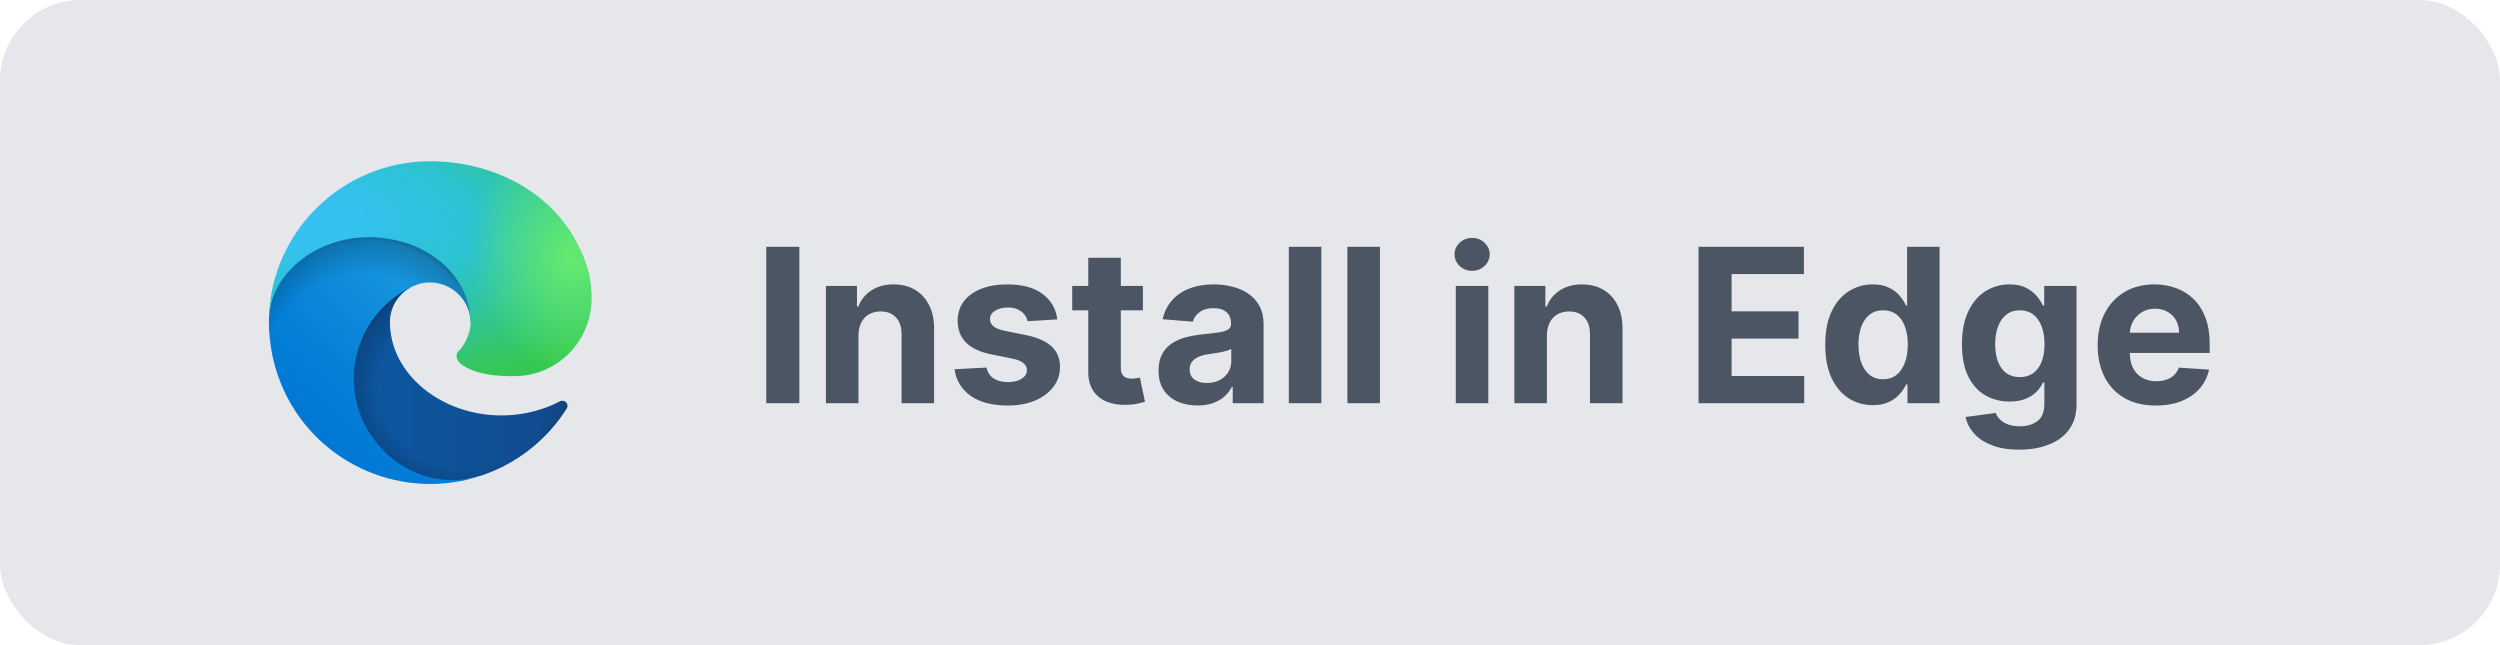 <svg width="186" height="48" viewBox="0 0 186 48" fill="none" xmlns="http://www.w3.org/2000/svg">
<rect width="186" height="48" rx="6" fill="#E5E7EB"/>
<g clip-path="url(#clip0_1648_1069)">
<path d="M41.656 29.859C41.338 30.028 41.009 30.178 40.672 30.3C39.594 30.703 38.459 30.909 37.306 30.909C32.872 30.909 29.009 27.863 29.009 23.944C29.019 22.875 29.609 21.891 30.547 21.384C26.534 21.553 25.503 25.734 25.503 28.181C25.503 35.109 31.887 35.812 33.266 35.812C34.006 35.812 35.122 35.597 35.797 35.381L35.919 35.344C38.506 34.453 40.7 32.709 42.163 30.394C42.275 30.216 42.219 29.991 42.05 29.878C41.928 29.803 41.778 29.794 41.656 29.859Z" fill="url(#paint0_linear_1648_1069)"/>
<path opacity="0.35" d="M41.656 29.859C41.338 30.028 41.009 30.178 40.672 30.3C39.594 30.703 38.459 30.909 37.306 30.909C32.872 30.909 29.009 27.863 29.009 23.944C29.019 22.875 29.609 21.891 30.547 21.384C26.534 21.553 25.503 25.734 25.503 28.181C25.503 35.109 31.887 35.812 33.266 35.812C34.006 35.812 35.122 35.597 35.797 35.381L35.919 35.344C38.506 34.453 40.7 32.709 42.163 30.394C42.275 30.216 42.219 29.991 42.05 29.878C41.928 29.803 41.778 29.794 41.656 29.859Z" fill="url(#paint1_radial_1648_1069)"/>
<path d="M29.909 34.631C29.075 34.116 28.353 33.431 27.781 32.634C25.316 29.259 26.056 24.525 29.431 22.059C29.788 21.806 30.153 21.572 30.547 21.384C30.838 21.244 31.334 21 32 21.009C32.947 21.019 33.838 21.469 34.409 22.228C34.784 22.734 35 23.344 35.009 23.981C35.009 23.962 37.306 16.519 27.509 16.519C23.394 16.519 20.009 20.428 20.009 23.85C19.991 25.659 20.384 27.459 21.144 29.1C23.731 34.612 30.031 37.312 35.806 35.391C33.828 36.009 31.672 35.737 29.909 34.631Z" fill="url(#paint2_linear_1648_1069)"/>
<path opacity="0.41" d="M29.909 34.631C29.075 34.116 28.353 33.431 27.781 32.634C25.316 29.259 26.056 24.525 29.431 22.059C29.788 21.806 30.153 21.572 30.547 21.384C30.838 21.244 31.334 21 32 21.009C32.947 21.019 33.838 21.469 34.409 22.228C34.784 22.734 35 23.344 35.009 23.981C35.009 23.962 37.306 16.519 27.509 16.519C23.394 16.519 20.009 20.428 20.009 23.85C19.991 25.659 20.384 27.459 21.144 29.1C23.731 34.612 30.031 37.312 35.806 35.391C33.828 36.009 31.672 35.737 29.909 34.631Z" fill="url(#paint3_radial_1648_1069)"/>
<path d="M34.278 25.959C34.203 26.053 33.969 26.194 33.969 26.494C33.969 26.738 34.128 26.972 34.409 27.169C35.759 28.106 38.3 27.984 38.309 27.984C39.312 27.984 40.288 27.712 41.15 27.206C42.913 26.175 44 24.291 44 22.247C44.028 20.147 43.25 18.75 42.941 18.131C40.953 14.241 36.659 12 32 12C25.438 12 20.094 17.269 20 23.831C20.047 20.409 23.45 17.644 27.5 17.644C27.828 17.644 29.703 17.672 31.438 18.591C32.966 19.397 33.772 20.363 34.325 21.328C34.906 22.331 35.009 23.587 35.009 24.094C35.009 24.591 34.756 25.341 34.278 25.959Z" fill="url(#paint4_radial_1648_1069)"/>
<path d="M34.278 25.959C34.203 26.053 33.969 26.194 33.969 26.494C33.969 26.738 34.128 26.972 34.409 27.169C35.759 28.106 38.3 27.984 38.309 27.984C39.312 27.984 40.288 27.712 41.15 27.206C42.913 26.175 44 24.291 44 22.247C44.028 20.147 43.25 18.75 42.941 18.131C40.953 14.241 36.659 12 32 12C25.438 12 20.094 17.269 20 23.831C20.047 20.409 23.45 17.644 27.5 17.644C27.828 17.644 29.703 17.672 31.438 18.591C32.966 19.397 33.772 20.363 34.325 21.328C34.906 22.331 35.009 23.587 35.009 24.094C35.009 24.591 34.756 25.341 34.278 25.959Z" fill="url(#paint5_radial_1648_1069)"/>
</g>
<path d="M59.472 18.364V30H57.011V18.364H59.472ZM63.871 24.954V30H61.45V21.273H63.757V22.812H63.859C64.053 22.305 64.376 21.903 64.831 21.608C65.285 21.309 65.837 21.159 66.484 21.159C67.09 21.159 67.619 21.292 68.07 21.557C68.52 21.822 68.871 22.201 69.121 22.693C69.371 23.182 69.496 23.765 69.496 24.443V30H67.075V24.875C67.079 24.341 66.943 23.924 66.666 23.625C66.39 23.322 66.009 23.171 65.524 23.171C65.198 23.171 64.91 23.241 64.66 23.381C64.414 23.521 64.221 23.725 64.081 23.994C63.945 24.259 63.874 24.579 63.871 24.954ZM78.665 23.761L76.449 23.898C76.411 23.708 76.329 23.538 76.204 23.386C76.079 23.231 75.915 23.108 75.71 23.017C75.51 22.922 75.269 22.875 74.989 22.875C74.614 22.875 74.297 22.954 74.04 23.114C73.782 23.269 73.653 23.477 73.653 23.739C73.653 23.947 73.737 24.123 73.903 24.267C74.07 24.411 74.356 24.526 74.761 24.614L76.341 24.932C77.189 25.106 77.822 25.386 78.239 25.773C78.655 26.159 78.864 26.667 78.864 27.296C78.864 27.867 78.695 28.369 78.358 28.801C78.025 29.233 77.566 29.57 76.983 29.812C76.403 30.051 75.735 30.171 74.977 30.171C73.822 30.171 72.901 29.93 72.216 29.449C71.534 28.964 71.135 28.305 71.017 27.472L73.398 27.347C73.47 27.699 73.644 27.968 73.921 28.153C74.197 28.335 74.551 28.426 74.983 28.426C75.407 28.426 75.748 28.345 76.006 28.182C76.267 28.015 76.4 27.801 76.403 27.54C76.4 27.32 76.307 27.14 76.125 27C75.943 26.856 75.663 26.746 75.284 26.671L73.773 26.369C72.921 26.199 72.286 25.903 71.869 25.483C71.456 25.062 71.25 24.526 71.25 23.875C71.25 23.314 71.401 22.831 71.704 22.426C72.011 22.021 72.441 21.708 72.994 21.489C73.551 21.269 74.203 21.159 74.949 21.159C76.051 21.159 76.919 21.392 77.551 21.858C78.188 22.324 78.559 22.958 78.665 23.761ZM85.03 21.273V23.091H79.774V21.273H85.03ZM80.967 19.182H83.388V27.318C83.388 27.542 83.422 27.716 83.49 27.841C83.558 27.962 83.653 28.047 83.774 28.097C83.899 28.146 84.043 28.171 84.206 28.171C84.32 28.171 84.433 28.161 84.547 28.142C84.66 28.119 84.748 28.102 84.808 28.091L85.189 29.892C85.068 29.93 84.897 29.974 84.678 30.023C84.458 30.076 84.191 30.108 83.876 30.119C83.293 30.142 82.782 30.064 82.342 29.886C81.907 29.708 81.568 29.432 81.325 29.057C81.083 28.682 80.963 28.208 80.967 27.636V19.182ZM89.095 30.165C88.538 30.165 88.042 30.068 87.606 29.875C87.171 29.678 86.826 29.388 86.572 29.006C86.322 28.619 86.197 28.138 86.197 27.562C86.197 27.078 86.287 26.671 86.465 26.341C86.642 26.011 86.885 25.746 87.192 25.546C87.499 25.345 87.847 25.193 88.237 25.091C88.631 24.989 89.044 24.917 89.476 24.875C89.983 24.822 90.392 24.773 90.703 24.727C91.014 24.678 91.239 24.606 91.379 24.511C91.519 24.417 91.59 24.276 91.59 24.091V24.057C91.59 23.697 91.476 23.419 91.249 23.222C91.025 23.025 90.707 22.926 90.294 22.926C89.858 22.926 89.512 23.023 89.254 23.216C88.997 23.405 88.826 23.644 88.743 23.932L86.504 23.75C86.618 23.22 86.841 22.761 87.175 22.375C87.508 21.985 87.938 21.686 88.465 21.477C88.995 21.265 89.608 21.159 90.305 21.159C90.79 21.159 91.254 21.216 91.697 21.329C92.144 21.443 92.54 21.619 92.885 21.858C93.233 22.097 93.508 22.403 93.709 22.778C93.91 23.15 94.01 23.595 94.01 24.114V30H91.715V28.79H91.646C91.506 29.062 91.319 29.303 91.084 29.511C90.849 29.716 90.567 29.877 90.237 29.994C89.908 30.108 89.527 30.165 89.095 30.165ZM89.788 28.494C90.144 28.494 90.459 28.424 90.731 28.284C91.004 28.14 91.218 27.947 91.374 27.704C91.529 27.462 91.606 27.188 91.606 26.881V25.954C91.531 26.004 91.427 26.049 91.294 26.091C91.165 26.129 91.019 26.165 90.856 26.199C90.694 26.229 90.531 26.258 90.368 26.284C90.205 26.307 90.057 26.328 89.925 26.347C89.641 26.388 89.392 26.454 89.18 26.546C88.968 26.636 88.803 26.759 88.686 26.915C88.569 27.066 88.51 27.256 88.51 27.483C88.51 27.812 88.629 28.064 88.868 28.239C89.11 28.409 89.417 28.494 89.788 28.494ZM98.308 18.364V30H95.888V18.364H98.308ZM102.668 18.364V30H100.247V18.364H102.668ZM108.31 30V21.273H110.73V30H108.31ZM109.526 20.148C109.166 20.148 108.857 20.028 108.599 19.79C108.346 19.547 108.219 19.258 108.219 18.921C108.219 18.587 108.346 18.301 108.599 18.062C108.857 17.82 109.166 17.699 109.526 17.699C109.885 17.699 110.192 17.82 110.446 18.062C110.704 18.301 110.832 18.587 110.832 18.921C110.832 19.258 110.704 19.547 110.446 19.79C110.192 20.028 109.885 20.148 109.526 20.148ZM115.089 24.954V30H112.669V21.273H114.976V22.812H115.078C115.271 22.305 115.595 21.903 116.05 21.608C116.504 21.309 117.055 21.159 117.703 21.159C118.309 21.159 118.838 21.292 119.288 21.557C119.739 21.822 120.089 22.201 120.339 22.693C120.589 23.182 120.714 23.765 120.714 24.443V30H118.294V24.875C118.298 24.341 118.161 23.924 117.885 23.625C117.608 23.322 117.228 23.171 116.743 23.171C116.417 23.171 116.129 23.241 115.879 23.381C115.633 23.521 115.44 23.725 115.3 23.994C115.163 24.259 115.093 24.579 115.089 24.954ZM126.371 30V18.364H134.212V20.392H128.831V23.165H133.808V25.193H128.831V27.972H134.234V30H126.371ZM139.338 30.142C138.675 30.142 138.075 29.972 137.537 29.631C137.003 29.286 136.579 28.78 136.264 28.114C135.954 27.443 135.798 26.621 135.798 25.648C135.798 24.648 135.959 23.816 136.281 23.153C136.603 22.487 137.031 21.989 137.565 21.659C138.103 21.326 138.692 21.159 139.332 21.159C139.821 21.159 140.228 21.242 140.554 21.409C140.884 21.572 141.149 21.776 141.349 22.023C141.554 22.265 141.709 22.504 141.815 22.739H141.889V18.364H144.304V30H141.918V28.602H141.815C141.702 28.845 141.541 29.085 141.332 29.324C141.128 29.559 140.861 29.754 140.531 29.909C140.205 30.064 139.808 30.142 139.338 30.142ZM140.105 28.216C140.495 28.216 140.825 28.11 141.094 27.898C141.366 27.682 141.575 27.381 141.719 26.994C141.866 26.608 141.94 26.155 141.94 25.636C141.94 25.117 141.868 24.667 141.724 24.284C141.58 23.901 141.372 23.606 141.099 23.398C140.827 23.189 140.495 23.085 140.105 23.085C139.707 23.085 139.372 23.193 139.099 23.409C138.827 23.625 138.62 23.924 138.48 24.307C138.34 24.689 138.27 25.133 138.27 25.636C138.27 26.144 138.34 26.593 138.48 26.983C138.624 27.369 138.83 27.672 139.099 27.892C139.372 28.108 139.707 28.216 140.105 28.216ZM150.226 33.455C149.442 33.455 148.769 33.347 148.209 33.131C147.652 32.919 147.209 32.629 146.879 32.261C146.55 31.894 146.336 31.481 146.237 31.023L148.476 30.722C148.544 30.896 148.652 31.059 148.8 31.21C148.947 31.362 149.143 31.483 149.385 31.574C149.631 31.669 149.93 31.716 150.283 31.716C150.809 31.716 151.243 31.587 151.584 31.329C151.929 31.076 152.101 30.65 152.101 30.051V28.454H151.999C151.893 28.697 151.733 28.926 151.521 29.142C151.309 29.358 151.036 29.534 150.703 29.671C150.37 29.807 149.972 29.875 149.51 29.875C148.855 29.875 148.258 29.724 147.72 29.421C147.186 29.114 146.76 28.646 146.442 28.017C146.127 27.384 145.97 26.585 145.97 25.619C145.97 24.631 146.131 23.805 146.453 23.142C146.775 22.479 147.203 21.983 147.737 21.653C148.275 21.324 148.864 21.159 149.504 21.159C149.993 21.159 150.402 21.242 150.732 21.409C151.061 21.572 151.326 21.776 151.527 22.023C151.732 22.265 151.889 22.504 151.999 22.739H152.089V21.273H154.493V30.085C154.493 30.828 154.311 31.449 153.947 31.949C153.584 32.449 153.08 32.824 152.436 33.074C151.796 33.328 151.059 33.455 150.226 33.455ZM150.277 28.057C150.667 28.057 150.997 27.96 151.266 27.767C151.538 27.57 151.747 27.29 151.891 26.926C152.038 26.559 152.112 26.119 152.112 25.608C152.112 25.097 152.04 24.653 151.896 24.278C151.752 23.9 151.544 23.606 151.271 23.398C150.999 23.189 150.667 23.085 150.277 23.085C149.879 23.085 149.544 23.193 149.271 23.409C148.999 23.621 148.792 23.917 148.652 24.296C148.512 24.674 148.442 25.112 148.442 25.608C148.442 26.112 148.512 26.547 148.652 26.915C148.796 27.278 149.002 27.561 149.271 27.761C149.544 27.958 149.879 28.057 150.277 28.057ZM160.396 30.171C159.499 30.171 158.726 29.989 158.078 29.625C157.434 29.258 156.938 28.739 156.589 28.068C156.241 27.394 156.067 26.597 156.067 25.676C156.067 24.778 156.241 23.991 156.589 23.312C156.938 22.634 157.429 22.106 158.061 21.727C158.697 21.349 159.444 21.159 160.3 21.159C160.875 21.159 161.411 21.252 161.908 21.438C162.408 21.619 162.843 21.894 163.214 22.261C163.589 22.629 163.881 23.091 164.089 23.648C164.298 24.201 164.402 24.849 164.402 25.591V26.256H157.033V24.756H162.124C162.124 24.407 162.048 24.099 161.896 23.829C161.745 23.561 161.535 23.35 161.266 23.199C161 23.044 160.692 22.966 160.339 22.966C159.972 22.966 159.646 23.051 159.362 23.222C159.082 23.388 158.862 23.614 158.703 23.898C158.544 24.178 158.463 24.491 158.459 24.835V26.261C158.459 26.693 158.538 27.066 158.697 27.381C158.86 27.695 159.089 27.938 159.385 28.108C159.68 28.278 160.031 28.364 160.436 28.364C160.705 28.364 160.951 28.326 161.175 28.25C161.398 28.174 161.589 28.061 161.749 27.909C161.908 27.758 162.029 27.572 162.112 27.352L164.351 27.5C164.237 28.038 164.004 28.508 163.652 28.909C163.304 29.307 162.853 29.617 162.3 29.841C161.75 30.061 161.116 30.171 160.396 30.171Z" fill="#4B5563"/>
<defs>
<linearGradient id="paint0_linear_1648_1069" x1="25.503" y1="28.596" x2="42.218" y2="28.596" gradientUnits="userSpaceOnUse">
<stop stop-color="#0C59A4"/>
<stop offset="1" stop-color="#114A8B"/>
</linearGradient>
<radialGradient id="paint1_radial_1648_1069" cx="0" cy="0" r="1" gradientUnits="userSpaceOnUse" gradientTransform="translate(34.737 28.728) scale(8.941 8.493)">
<stop offset="0.72" stop-opacity="0"/>
<stop offset="0.95" stop-opacity="0.53"/>
<stop offset="1"/>
</radialGradient>
<linearGradient id="paint2_linear_1648_1069" x1="34.322" y1="21.351" x2="23.881" y2="32.724" gradientUnits="userSpaceOnUse">
<stop stop-color="#1B9DE2"/>
<stop offset="0.16" stop-color="#1595DF"/>
<stop offset="0.67" stop-color="#0680D7"/>
<stop offset="1" stop-color="#0078D4"/>
</linearGradient>
<radialGradient id="paint3_radial_1648_1069" cx="0" cy="0" r="1" gradientUnits="userSpaceOnUse" gradientTransform="translate(26.62 30.657) rotate(-81.383) scale(13.444 10.863)">
<stop offset="0.76" stop-opacity="0"/>
<stop offset="0.95" stop-opacity="0.5"/>
<stop offset="1"/>
</radialGradient>
<radialGradient id="paint4_radial_1648_1069" cx="0" cy="0" r="1" gradientUnits="userSpaceOnUse" gradientTransform="translate(22.424 16.443) rotate(92.291) scale(18.989 40.449)">
<stop stop-color="#35C1F1"/>
<stop offset="0.11" stop-color="#34C1ED"/>
<stop offset="0.23" stop-color="#2FC2DF"/>
<stop offset="0.31" stop-color="#2BC3D2"/>
<stop offset="0.67" stop-color="#36C752"/>
</radialGradient>
<radialGradient id="paint5_radial_1648_1069" cx="0" cy="0" r="1" gradientUnits="userSpaceOnUse" gradientTransform="translate(42.506 19.257) rotate(73.737) scale(9.124 7.421)">
<stop stop-color="#66EB6E"/>
<stop offset="1" stop-color="#66EB6E" stop-opacity="0"/>
</radialGradient>
<clipPath id="clip0_1648_1069">
<rect width="24" height="24" fill="white" transform="translate(20 12)"/>
</clipPath>
</defs>
</svg>
